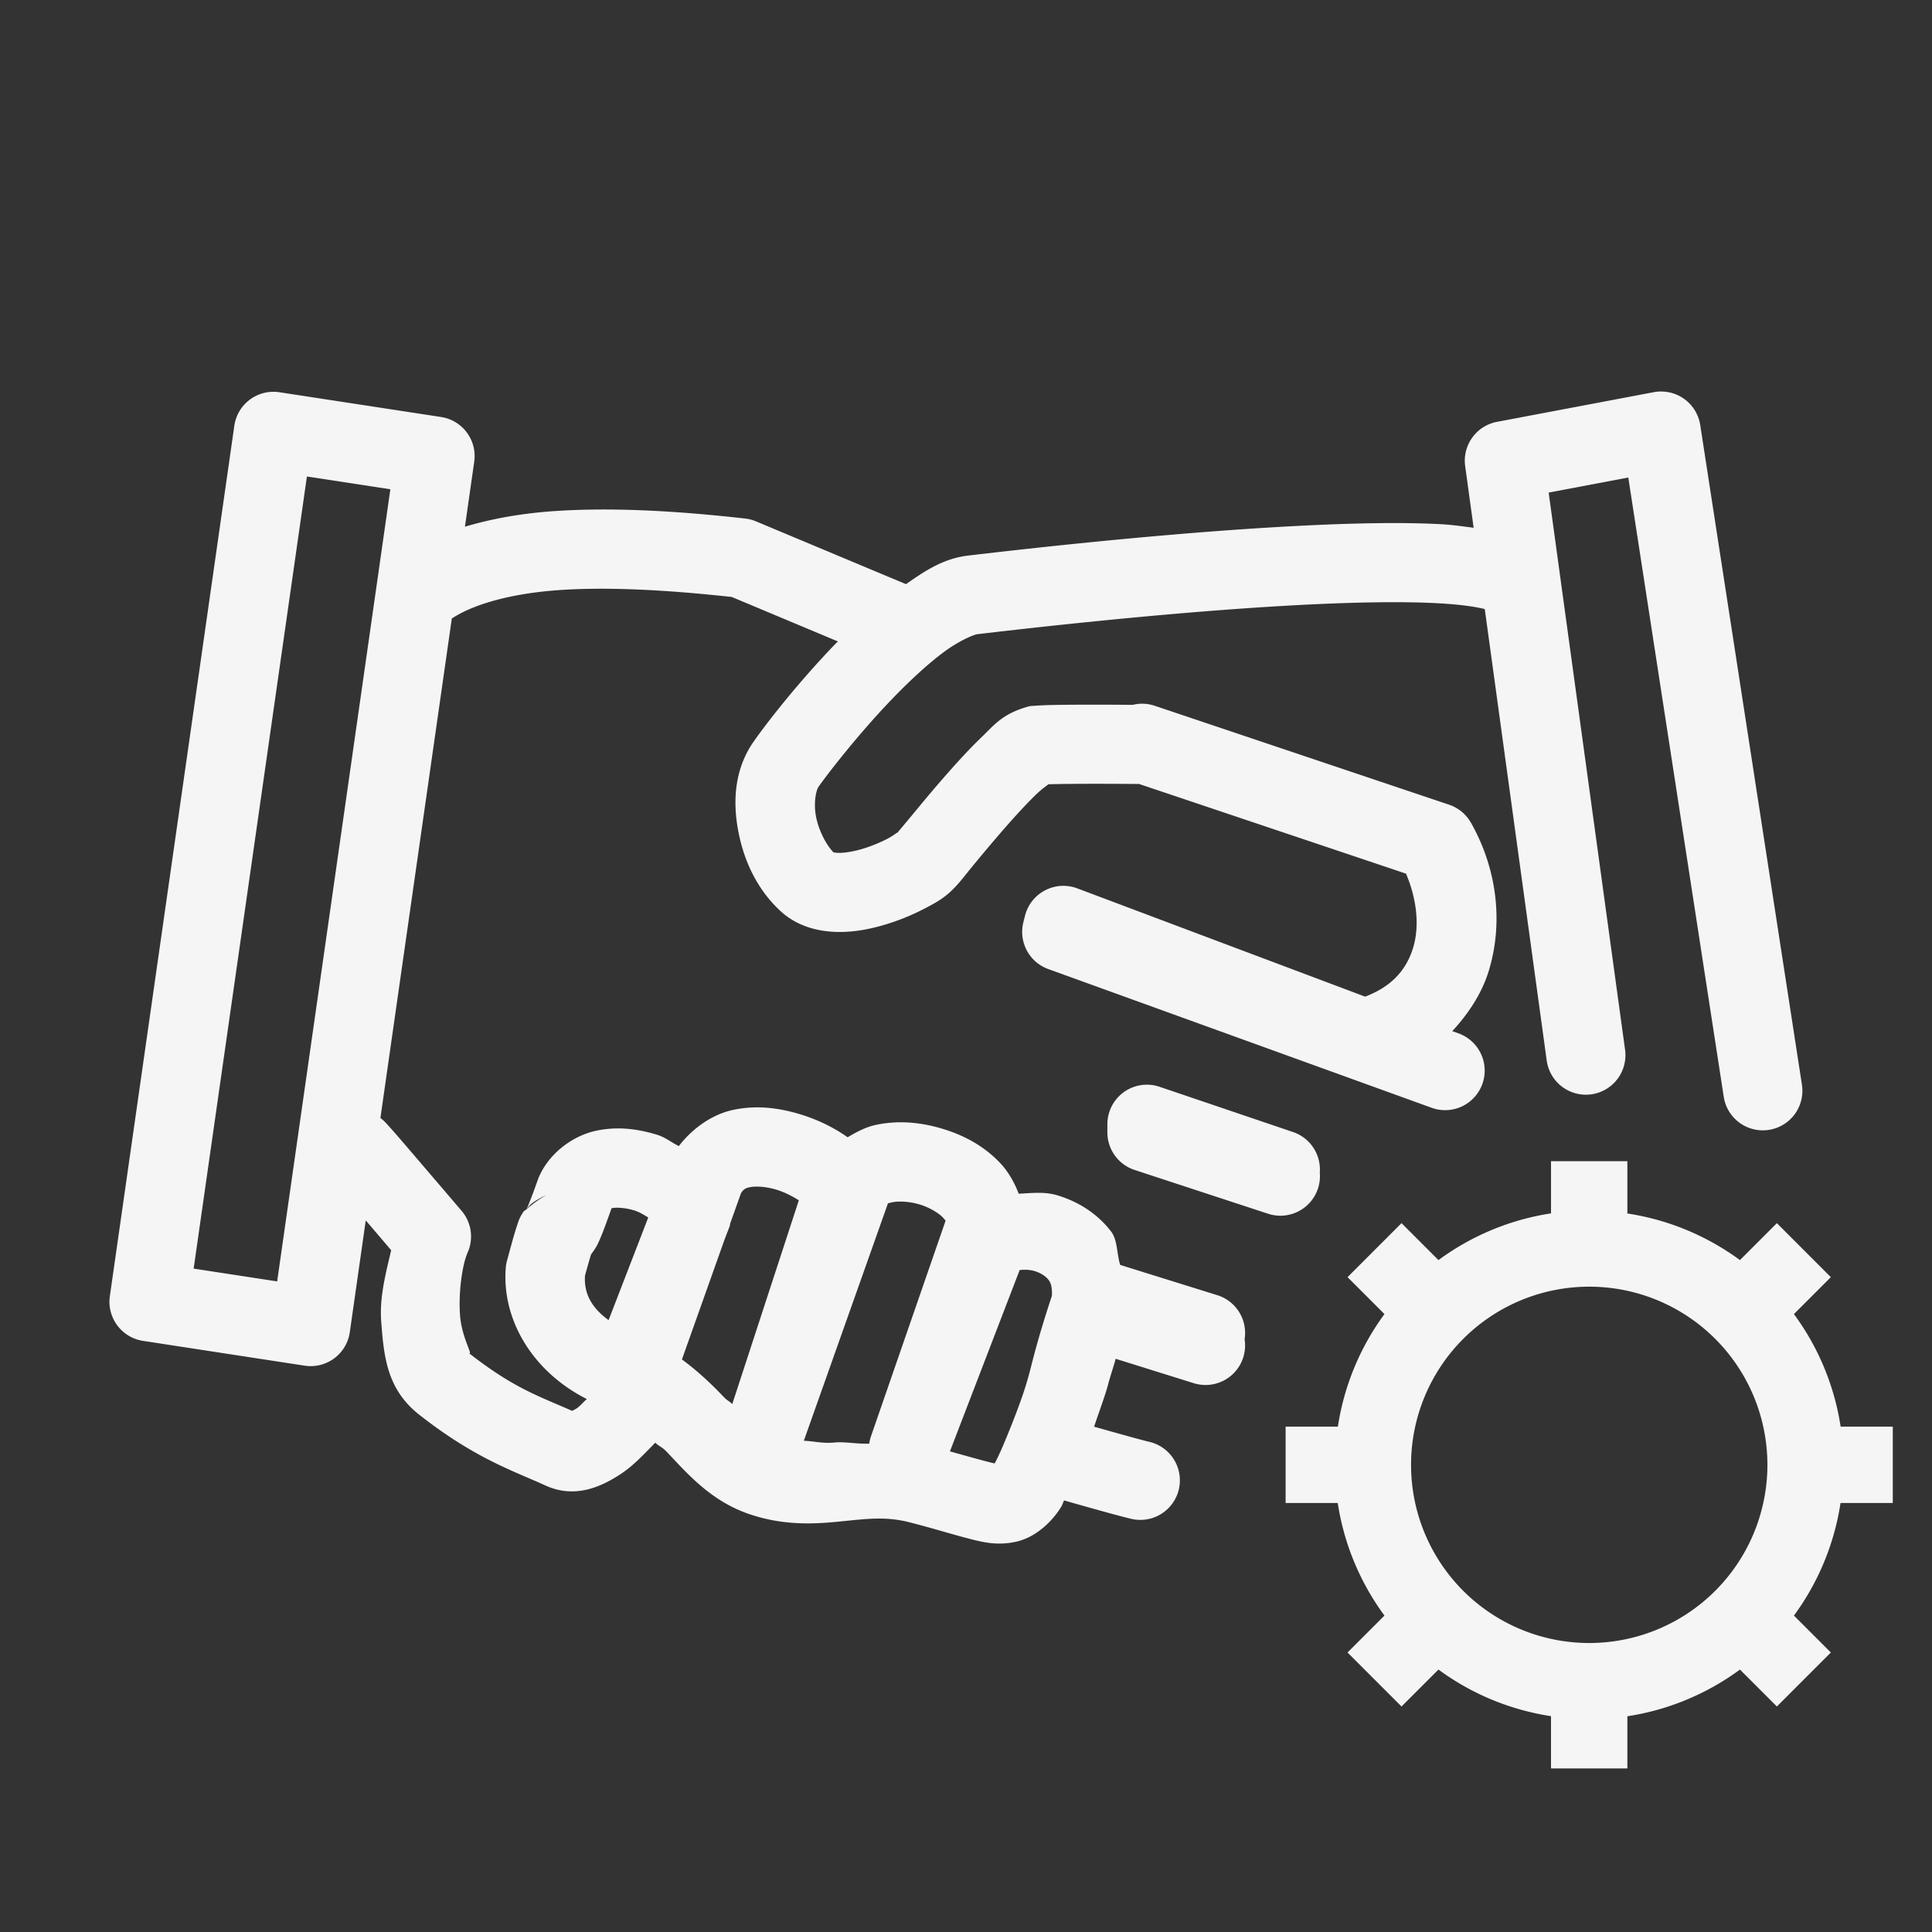 <svg width="64.73mm" height="64.73mm" version="1.1" viewBox="0 0 64.73 64.73" xmlns="http://www.w3.org/2000/svg">
 <rect x="0" y="0" width="64.73" height="64.73" fill="#333333" stroke="none"/>
 <g transform="translate(-5.433 -139.15)">
  <g transform="translate(-295.27 570.42)">
   <g transform="translate(301.62 -55.94)">
    <rect x="-.924" y="-375.33" width="64.73" height="64.73" style="fill:none;paint-order:stroke fill markers"/>
    <path transform="matrix(.265 0 0 .265 -.924 -375.33)" d="m210.13 49.494v0.002a5 5 0 0 0-1.018 0.088l-19.82 3.75a5 5 0 0 0-4.023 5.596l1.07 7.795c-1.405-0.177-2.739-0.384-4.377-0.465-4.995-0.248-11.121-0.116-17.828 0.229-13.415 0.688-29.125 2.267-41.744 3.758-3.077 0.364-5.441 1.939-7.818 3.609l-18.957-7.936a5 5 0 0 0-1.373-0.361c-8.264-0.928-16.554-1.45-24.057-0.945-4.061 0.273-7.854 0.926-11.375 1.978l1.174-8.223a5 5 0 0 0-4.193-5.648l-20.434-3.129a5 5 0 0 0-5.705 4.236l-15.738 110.05a5 5 0 0 0 4.191 5.648l20.441 3.137a5 5 0 0 0 5.707-4.236l2.014-14.123c0.114 0.133 0.147 0.164 0.26 0.295 1.533 1.79 2.217 2.599 2.959 3.471-0.703 2.977-1.495 5.973-1.262 9.014 0.331 4.318 0.677 8.536 4.799 11.773 7.044 5.534 11.832 7.069 15.98 8.961 3.745 1.708 7.077 0.123 9.441-1.416 1.663-1.082 3.026-2.572 4.43-4.002 0.546 0.525 0.838 0.512 1.44 1.145 2.55 2.682 5.522 6.201 10.424 7.877 4.627 1.582 8.73 1.226 11.906 0.9 3.176-0.326 5.491-0.595 8.387 0.146 2.941 0.753 5.125 1.443 7.094 1.957 1.968 0.514 3.859 1.049 6.369 0.494 2.511-0.555 4.596-2.584 5.715-4.436 0.134-0.221 0.229-0.557 0.354-0.783 2.934 0.834 6.284 1.791 8.363 2.297a5 5 0 1 0 2.363-9.715c-1.545-0.376-4.306-1.169-6.939-1.904 0.633-1.874 1.464-4.113 1.801-5.441 0.198-0.781 0.704-2.289 0.932-3.144l9.803 3.064a5 5 0 0 0 6.496-5.537 5 5 0 0 0-3.514-5.588l-12.217-3.809c-0.444-1.426-0.317-3.153-1.168-4.252-1.851-2.39-4.333-3.815-6.783-4.549-1.636-0.49-3.257-0.276-4.879-0.199-0.554-1.471-1.348-2.821-2.318-3.853-2.071-2.203-4.648-3.557-7.352-4.369-2.703-0.812-5.57-1.095-8.461-0.465-1.175 0.256-2.362 0.867-3.498 1.551l-0.029-0.023c-1.84-1.297-4.016-2.343-6.453-3.027-2.437-0.684-5.158-1.027-8.023-0.406-2.518 0.545-5.017 2.205-6.836 4.57-0.931-0.454-1.711-1.116-2.746-1.432-2.343-0.715-4.941-1.112-7.75-0.502-2.809 0.61-5.906 2.749-7.242 5.957a5 5 0 0 0-0.104 0.273c-0.812 2.325-1.296 3.452-1.418 3.705-0.115 0.114-0.282 0.152-0.354 0.258-0.588 0.872-0.656 1.253-0.812 1.707-0.314 0.909-0.635 2.079-1.283 4.465a5 5 0 0 0-0.164 0.879c-0.555 6.462 3.229 13.125 10.246 16.676-0.395 0.326-0.911 0.927-1.232 1.137-0.321 0.209-0.514 0.297-0.639 0.348-4.379-1.937-7.421-2.882-13.15-7.383 0.854 0.671-0.783-1.69-1.012-4.666-0.228-2.976 0.302-6.495 0.953-7.949a5 5 0 0 0-0.754-5.285s-2.057-2.41-4.266-4.99c-2.209-2.58-4.303-5.051-5.314-6.127a5 5 0 0 0-0.688-0.621l9.027-63.152c2.723-1.8 7.501-3.184 13.701-3.602 6.36-0.428 13.983 0.034 21.695 0.879l13.428 5.625c-0.077 0.079-0.168 0.141-0.244 0.221-4.834 5.006-8.799 10.12-10.422 12.445-2.487 3.563-2.643 7.689-1.92 11.414 0.723 3.725 2.385 7.296 5.314 10.002 2.085 1.926 4.685 2.551 6.902 2.635 2.218 0.084 4.254-0.313 6.143-0.863 1.889-0.55 3.616-1.274 5.1-2.045 1.484-0.771 2.611-1.361 3.898-2.717 0.85-0.896 1.289-1.524 2.369-2.834 1.08-1.31 2.451-2.956 3.861-4.57 1.41-1.615 2.871-3.208 4.066-4.361 0.796-0.767 1.457-1.172 1.514-1.268 0.253-0.009 0.5-0.019 0.863-0.025 1.187-0.023 2.754-0.035 4.305-0.039 3.102-0.004 6.127 0.023 6.127 0.023a5 5 0 0 0 0.17-0.008l33.771 11.346c1.322 3.101 1.758 6.537 0.9 9.361-0.882 2.904-2.824 4.964-6.074 6.186l-36.387-13.686a5 5 0 0 0-6.613 3.469l-0.207 0.82a5 5 0 0 0 3.152 5.912l48.41 17.518a5.001 5.001 0 1 0 3.404-9.404l-0.738-0.266c2.089-2.253 3.766-4.827 4.621-7.641 1.868-6.149 1.014-12.949-2.268-18.721a5 5 0 0 0-2.754-2.266l-37.166-12.49a5 5 0 0 0-2.836-0.133c-0.579-0.004-2.711-0.027-5.521-0.023-1.584 0.002-3.192 0.011-4.496 0.037-0.652 0.011-1.22 0.034-1.719 0.059-0.249 0.011-0.479 0.027-0.738 0.053-0.259 0.026-0.316-0.071-1.352 0.273-2.8 0.93-3.756 2.218-5.307 3.713s-3.151 3.248-4.666 4.982c-1.515 1.734-2.934 3.445-4.037 4.783-1.103 1.338-2.242 2.658-1.912 2.311 0.383-0.403-0.347 0.266-1.256 0.738-0.909 0.473-2.112 0.975-3.277 1.315-1.166 0.339-2.303 0.498-2.975 0.473-0.335-0.013-0.505-0.054-0.568-0.07-0.852-0.837-1.857-2.682-2.207-4.484-0.36-1.854 0.039-3.412 0.295-3.779 1.121-1.605 5.083-6.738 9.42-11.229 2.168-2.245 4.46-4.365 6.473-5.854s3.832-2.188 4.172-2.228c12.477-1.474 28.061-3.044 41.088-3.713 6.514-0.334 12.401-0.441 16.814-0.223 2.207 0.109 4.045 0.308 5.309 0.547 0.833 0.158 0.811 0.169 0.975 0.221l7.824 57.025a5 5 0 1 0 9.906-1.365l-9.654-70.4 10.068-1.906 12.068 78.301a5.001 5.001 0 0 0 9.885-1.529l-12.859-83.406a5 5 0 0 0-4.857-4.238zm-171.3 10.75 10.549 1.615-14.312 100.15-10.557-1.617 14.32-100.15zm106.34 76.896a5 5 0 0 0-5.137 4.998v1.033a5 5 0 0 0 3.439 4.746l16.809 5.514a5 5 0 0 0 6.607-5.174 5 5 0 0 0-3.439-5.152l-16.809-5.699a5 5 0 0 0-1.471-0.266zm50.953 9.676v6.592a32.182 32.182 0 0 0-14.23 5.906l-4.67-4.67-6.826 6.828 4.668 4.668a32.182 32.182 0 0 0-5.891 14.232h-6.606v9.654h6.59a32.182 32.182 0 0 0 5.906 14.232l-4.668 4.668 6.826 6.828 4.67-4.67a32.182 32.182 0 0 0 14.23 5.891v6.607h9.654v-6.594a32.182 32.182 0 0 0 14.232-5.904l4.67 4.67 6.824-6.828-4.668-4.668a32.182 32.182 0 0 0 5.891-14.232h6.607v-9.654h-6.592a32.182 32.182 0 0 0-5.906-14.232l4.668-4.668-6.824-6.828-4.67 4.67a32.182 32.182 0 0 0-14.232-5.893v-6.606h-9.654zm-100.7 3.213c0.699-0.033 1.627 0.062 2.588 0.332 1.138 0.319 2.208 0.882 3.012 1.395l-8.416 25.764c-0.403-0.406-0.621-0.423-1.047-0.871-1.479-1.556-3.249-3.253-5.316-4.775l5.396-15.178 0.605-1.572a5 5 0 0 0 0.082-0.229c0.014-0.042-0.029-0.069-0.016-0.111l1.402-3.936c0.297-0.442 0.48-0.611 1.094-0.744 0.174-0.038 0.382-0.063 0.615-0.074zm-26.26 1.012c-0.024 0.008-1.687 1.014-2.533 1.83-0.031 0.041-0.045-0.015 0.361-0.473 0.468-0.526 2.2-1.365 2.172-1.357zm44.326 0.885c0.772-0.04 1.811 0.055 2.785 0.348 1.299 0.39 2.455 1.117 2.945 1.639 0.438 0.466 0.354 0.418 0.316 0.547l-9.404 27.172a5 5 0 0 0-0.207 0.887c-1.351 0.072-3.19-0.262-4.295-0.148-1.586 0.163-2.723-0.17-3.973-0.215l10.637-30.021c-0.027 0.03-0.188 0.031 0.525-0.125 0.186-0.041 0.413-0.069 0.67-0.082zm-35.57 0.77c0.549-0.014 1.401 0.067 2.264 0.33 0.752 0.229 1.246 0.577 1.803 0.902l-5.014 12.977c-2.106-1.526-3.148-3.334-2.982-5.641 0.373-1.346 0.646-2.301 0.762-2.664 0.327-0.446 0.624-0.872 0.811-1.254 0.48-0.981 0.991-2.346 1.779-4.586 4.31e-4 -0.001 0.007 0.001 0.008 0 0.002-0.007-0.003-0.004-0.002-0.01 0.031 0.002 0.06 0.005 0.135-0.012 0.104-0.023 0.254-0.038 0.438-0.043zm51.873 7.842c0.327 0.012 0.685 0.06 1.039 0.166 0.808 0.242 1.419 0.667 1.75 1.094 0.303 0.392 0.491 0.928 0.436 2.037-1.341 4.047-2.083 6.783-2.555 8.643-0.525 2.071-0.956 3.666-2.584 7.773-0.982 2.478-1.671 4.015-2.096 4.769-0.145-0.03-0.072 0.001-1.123-0.273-0.996-0.26-2.882-0.787-4.531-1.248l8.812-22.92c0.228-0.031 0.525-0.053 0.852-0.041zm71.162 2.137a22.527 22.527 0 0 1 22.527 22.525 22.527 22.527 0 0 1-22.527 22.527 22.527 22.527 0 0 1-22.527-22.527 22.527 22.527 0 0 1 22.527-22.525z" style="color-rendering:auto;color:#000000;dominant-baseline:auto;fill-rule:evenodd;fill:#f5f5f5;font-feature-settings:normal;font-variant-alternates:normal;font-variant-caps:normal;font-variant-ligatures:normal;font-variant-numeric:normal;font-variant-position:normal;image-rendering:auto;isolation:auto;mix-blend-mode:normal;shape-padding:0;shape-rendering:auto;solid-color:#000000;text-decoration-color:#000000;text-decoration-line:none;text-decoration-style:solid;text-indent:0;text-orientation:mixed;text-transform:none;white-space:normal"/>
   </g>
  </g>
 </g>
</svg>
